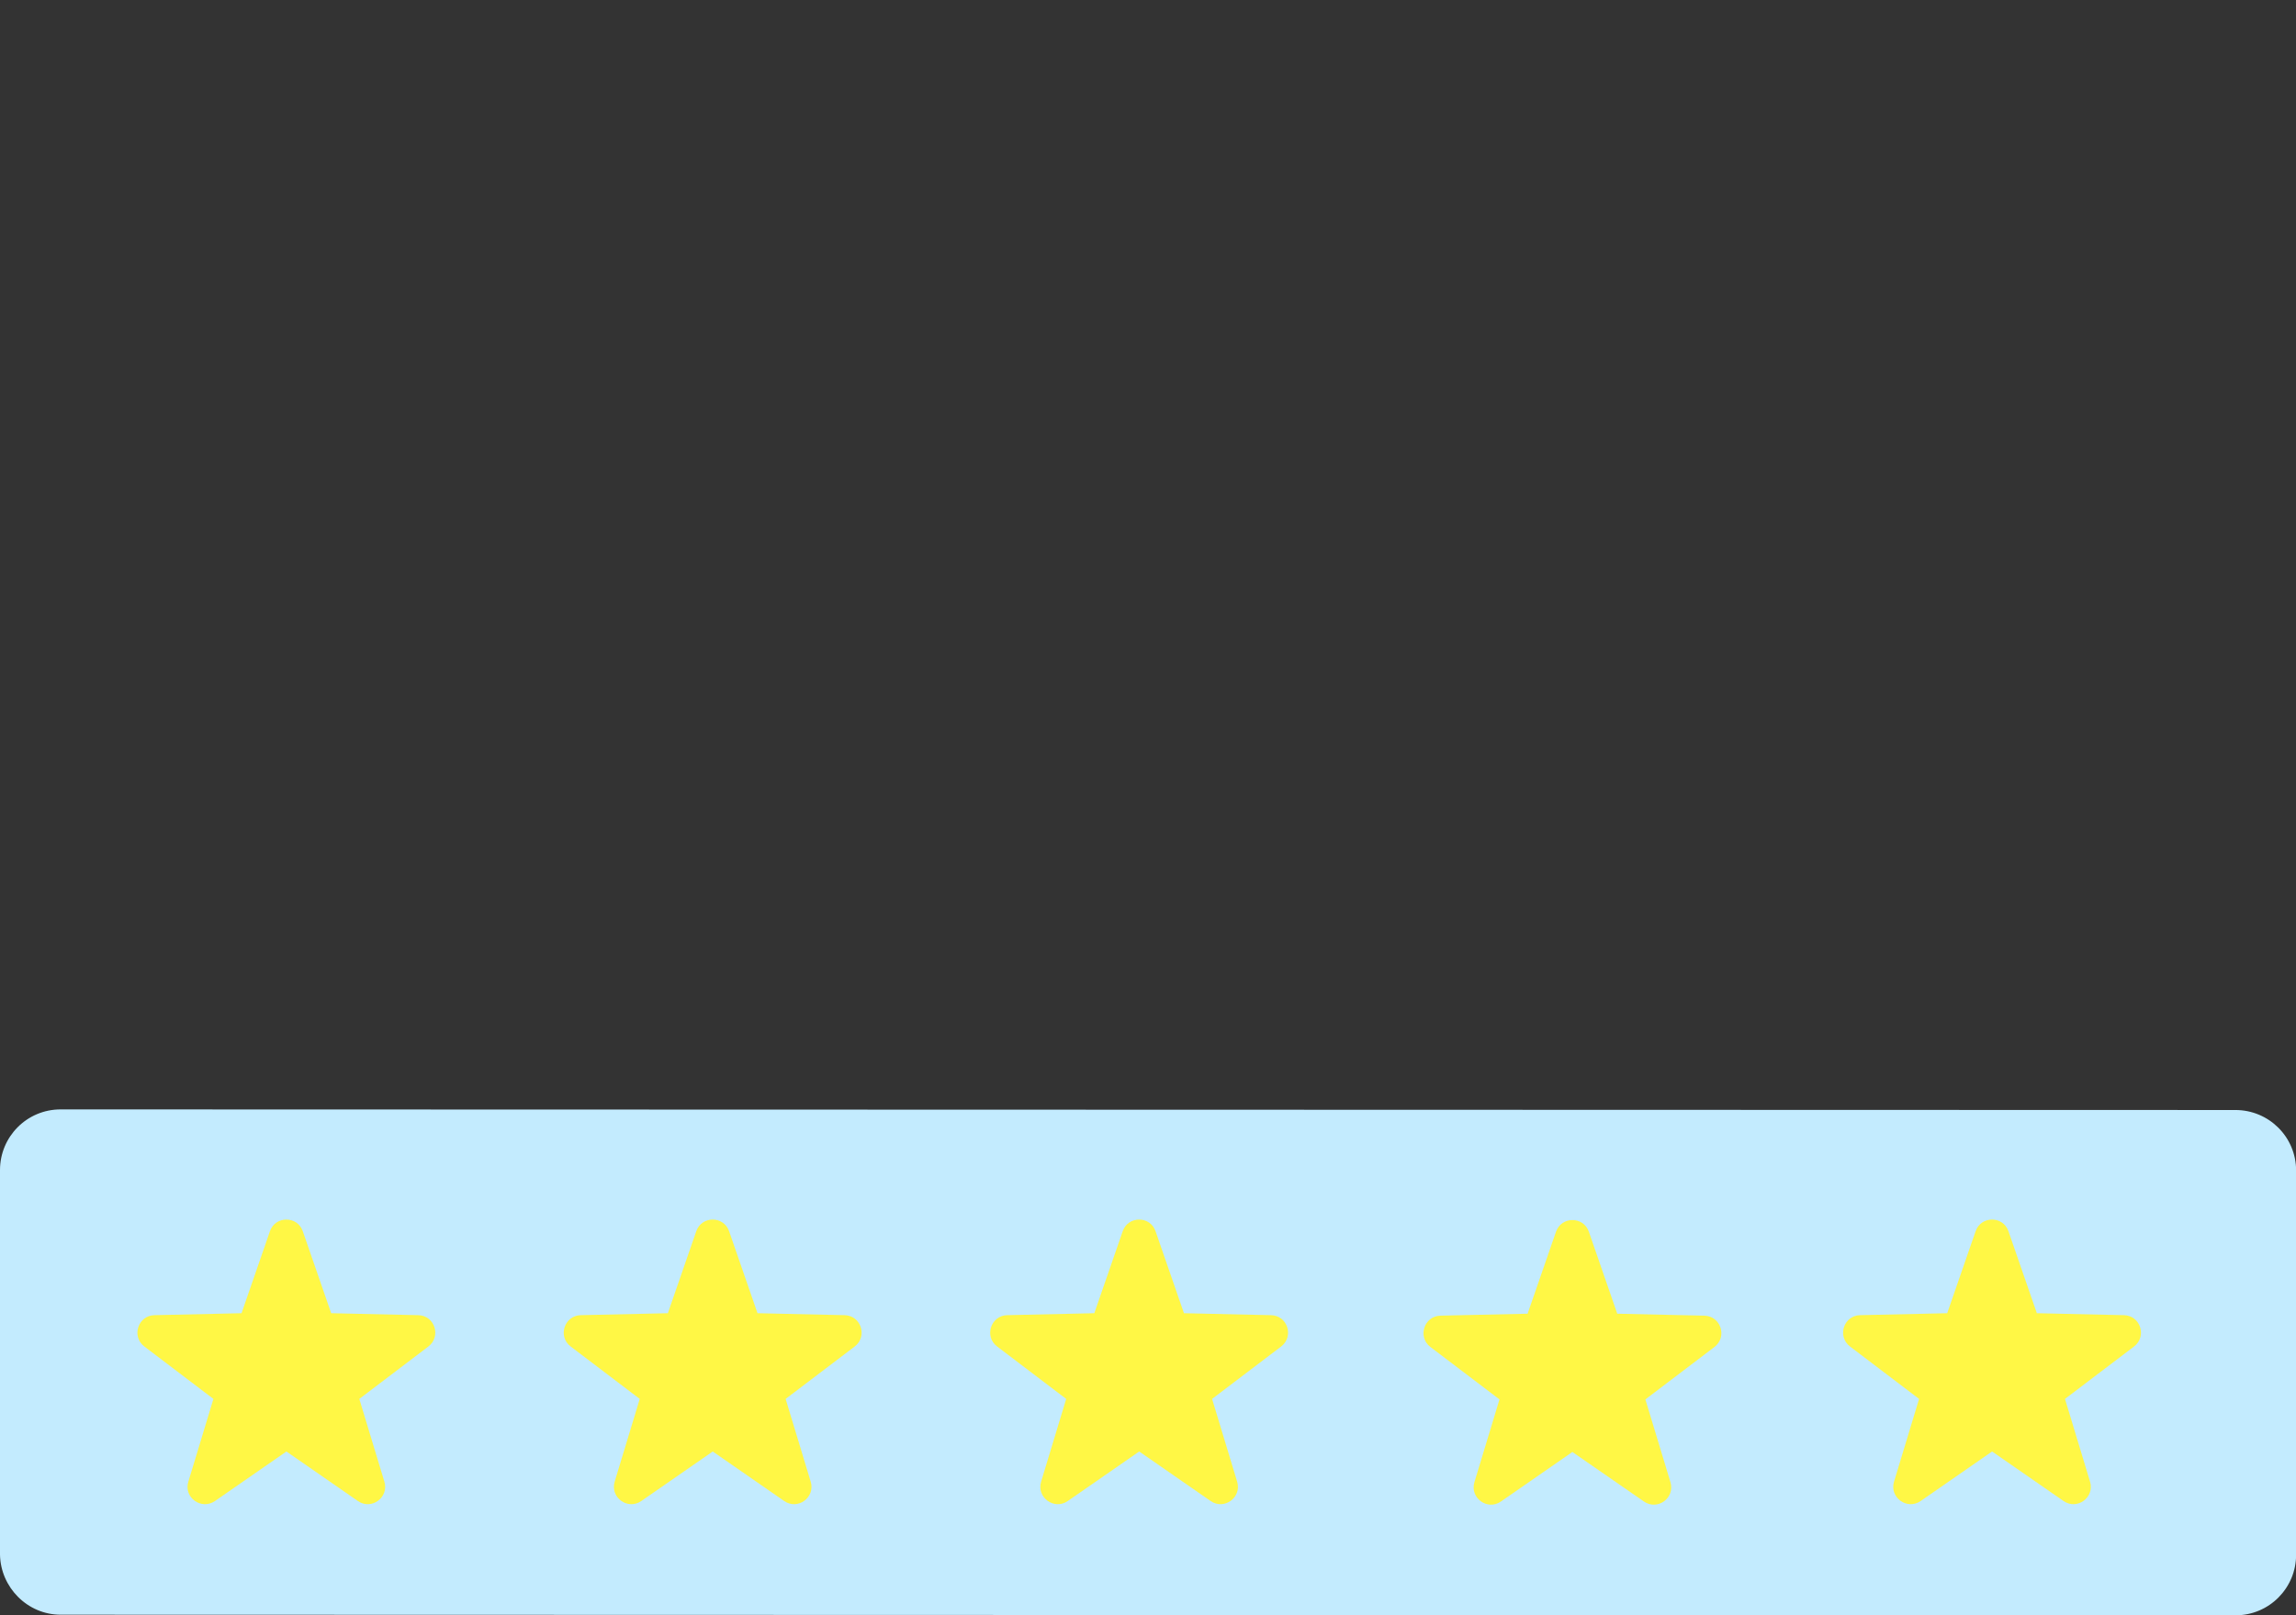 <?xml version="1.0" encoding="utf-8"?>
<!-- Generator: Adobe Illustrator 22.1.0, SVG Export Plug-In . SVG Version: 6.00 Build 0)  -->
<svg version="1.1" id="Layer_1" xmlns="http://www.w3.org/2000/svg" xmlns:xlink="http://www.w3.org/1999/xlink" x="0px" y="0px"
	 viewBox="0 0 1877.4 1321.2" style="enable-background:new 0 0 1877.4 1321.2;" xml:space="preserve">
<rect x="0" y="0" width="1877.4" height="1321.2" fill="#333333" stroke="none"/>
<style type="text/css">
	.st0{fill:#C3EBFE;}
	.st1{fill:#FFF745;}
</style>
<path class="st0" d="M49.6,1320.7c-27.2,0-49.1-22.4-49.6-49.1V957c0-27.2,21.9-49.6,49.6-49.6l1778.3,0.5
	c27.2,0,49.6,21.9,49.6,49.6v314.1c0,27.2-21.9,49.6-49.6,49.6L49.6,1320.7z"/>
<path class="st1" d="M1736.7,1075.7l-71.2-1.6l-23.2-67c-4.4-12.8-22.5-12.8-26.9,0l-23.2,67l-71.2,1.6c-13.5,0.3-19,17.4-8.3,25.6
	l56.5,42.9l-20.5,67.7c-3.9,12.9,10.7,23.5,21.8,15.8l58.4-40.5l58.4,40.5c11.1,7.7,25.6-2.9,21.7-15.8l-20.5-67.7l56.5-42.9
	C1755.7,1093.1,1750.2,1076,1736.7,1075.7z"/>
<path class="st1" d="M1393.6,1076.1l-71.2-1.6l-23.2-67c-4.4-12.8-22.5-12.8-26.9,0l-23.2,67l-71.2,1.6c-13.5,0.3-19,17.5-8.3,25.6
	l56.5,42.9l-20.5,67.7c-3.9,12.9,10.7,23.5,21.7,15.8l58.4-40.5l58.5,40.5c11.1,7.7,25.6-2.9,21.7-15.8l-20.5-67.7l56.5-42.9
	C1412.6,1093.5,1407.1,1076.4,1393.6,1076.1z"/>
<path class="st1" d="M1039.3,1075.7l-71.2-1.6l-23.2-67c-4.4-12.8-22.5-12.8-26.9,0l-23.2,67l-71.2,1.6c-13.5,0.3-19,17.5-8.3,25.6
	l56.5,42.9l-20.5,67.7c-3.9,12.9,10.7,23.5,21.8,15.8l58.4-40.5l58.4,40.5c11.1,7.7,25.6-2.9,21.7-15.8l-20.5-67.7l56.5-42.9
	C1058.3,1093.1,1052.8,1076,1039.3,1075.7z"/>
<path class="st1" d="M690.6,1075.7l-71.2-1.6l-23.2-67c-4.4-12.8-22.5-12.8-26.9,0l-23.2,67l-71.2,1.6c-13.5,0.3-19,17.5-8.3,25.6
	l56.5,42.9l-20.5,67.7c-3.9,12.9,10.7,23.5,21.8,15.8l58.4-40.5l58.4,40.5c11.1,7.7,25.6-2.9,21.7-15.8l-20.5-67.7l56.5-42.9
	C709.6,1093.1,704.1,1076,690.6,1075.7z"/>
<path class="st1" d="M342,1075.7l-71.2-1.6l-23.2-67c-4.4-12.8-22.5-12.8-26.9,0l-23.2,67l-71.2,1.6c-13.5,0.3-19,17.5-8.3,25.6
	l56.5,42.9l-20.5,67.7c-4,12.9,10.6,23.5,21.8,15.8l58.4-40.5l58.4,40.5c11.1,7.7,25.6-2.9,21.7-15.8l-20.5-67.7l56.5-42.9
	C361,1093.1,355.5,1076,342,1075.7z"/>
</svg>
